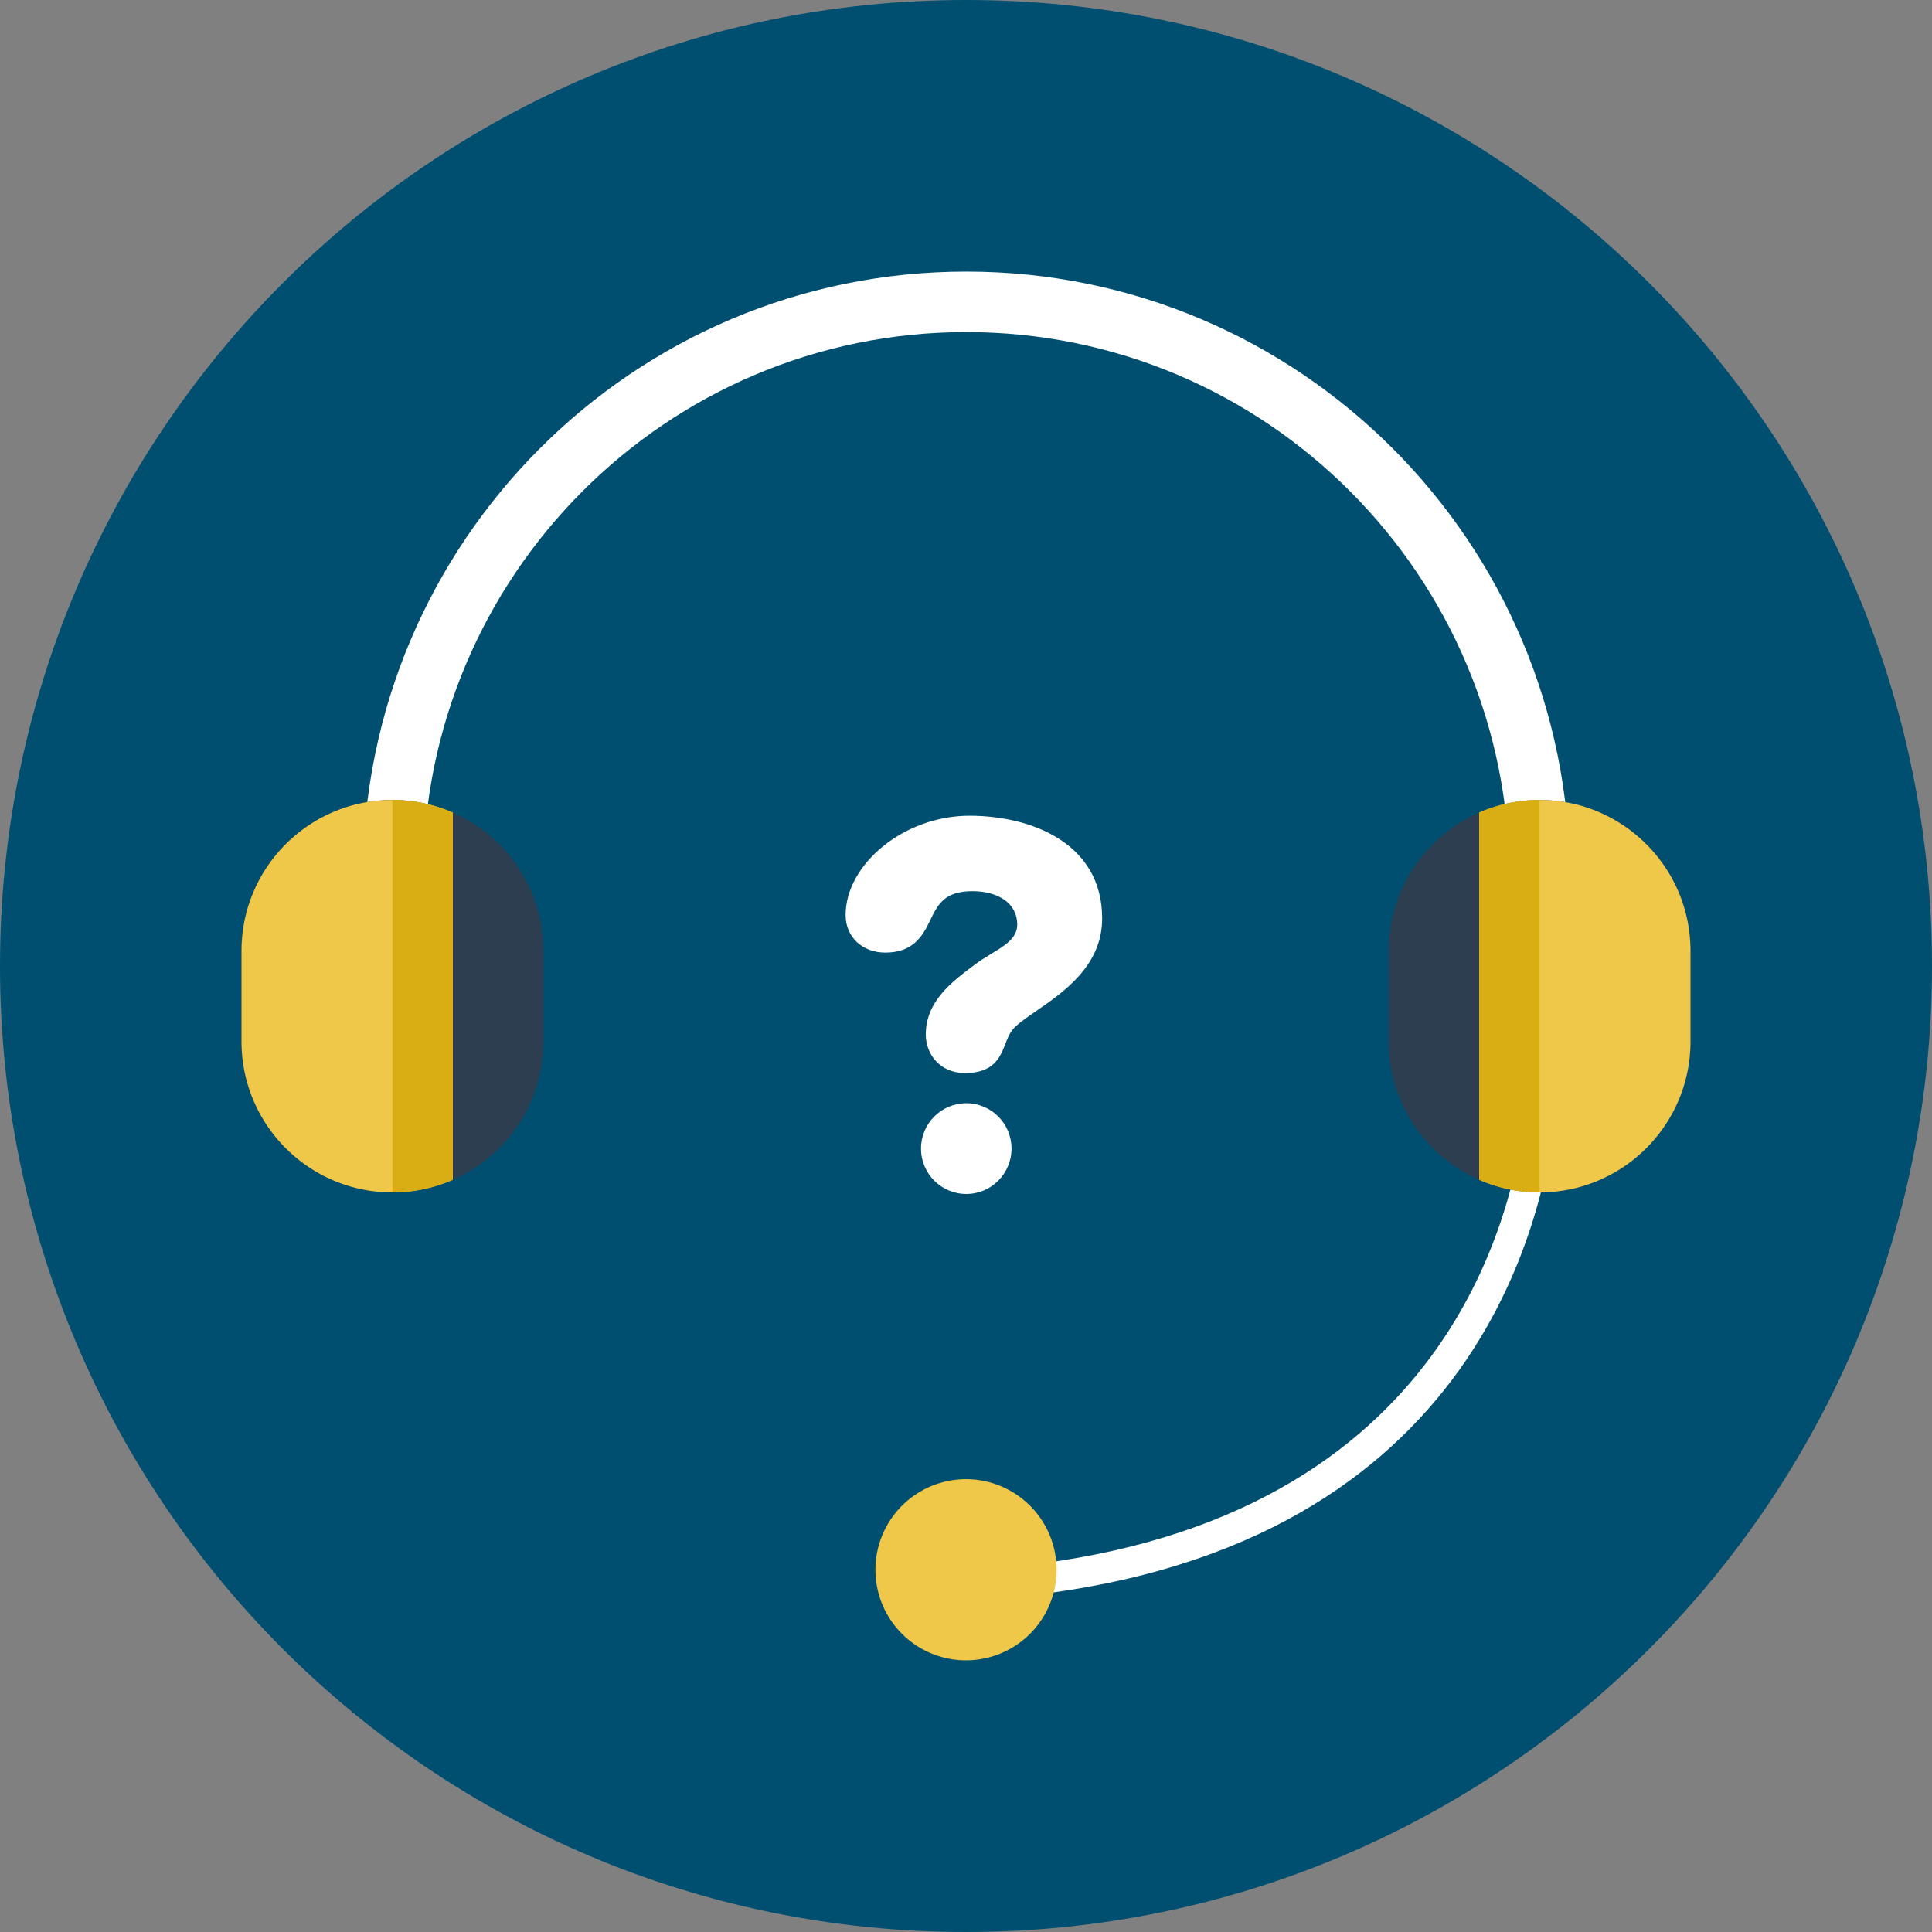 <svg xmlns="http://www.w3.org/2000/svg" width="128" height="128"><rect width="100%" height="100%" fill="#808080" stroke="none"/><path fill="#004F71" d="M64 0c35.346 0 64 28.653 64 64s-28.654 64-64 64S0 99.347 0 64 28.654 0 64 0z"/><path fill="#fff" d="M64.424 59.043c1.688 0 2.97.787 2.97 2.213 0 1.228-1.487 1.666-2.8 2.644-1.527 1.14-3.258 2.432-3.258 4.645 0 1.267.91 2.548 2.6 2.548 1.89 0 2.314-1.022 2.657-1.894.128-.331.249-.642.439-.91.263-.374.923-.826 1.62-1.307 1.844-1.271 4.369-3.012 4.369-6.132 0-5.022-4.736-6.805-8.791-6.805-4.338 0-8.206 3.21-8.206 6.582 0 1.427 1.082 2.485 2.632 2.485 1.8 0 2.447-1.051 2.933-2.061.518-1.076.934-2.008 2.835-2.008zm35.577-.978l-.218.031c2.665-.005 4.218-.015 4.217-.031 0-22.131-17.9-40.071-39.982-40.071s-39.982 17.94-39.982 40.071c-.035-.015 1.439-.021 3.998-.024.014-19.906 16.119-36.039 35.984-36.039 19.873 0 35.983 16.146 35.983 36.063zm1.068 15.475c-.9 8.075-6.161 28.464-36.201 30.446-2.045-.299-.772 1.729.063 2.005 32.069-2.062 37.324-24.284 38.162-32.61-.441-1.998-1.289-1.576-2.024.159zm-34.053 2.557c0-1.66-1.342-3.005-2.998-3.005s-2.999 1.345-2.999 3.005 1.343 3.006 2.999 3.006 2.998-1.346 2.998-3.006z"/><path fill="#EFC84A" d="M64 98a6 6 0 0 1 0 12 6 6 0 0 1 0-12z"/><path fill="#2C3E50" d="M26 53c-5.523 0-10 4.478-10 10v6c0 5.523 4.477 10 10 10s10-4.477 10-10v-6c0-5.522-4.477-10-10-10zm76 0c-5.522 0-10 4.478-10 10v6c0 5.523 4.478 10 10 10s10-4.477 10-10v-6c0-5.522-4.478-10-10-10z"/><path d="M30 53.838A9.957 9.957 0 0 0 26 53c-5.523 0-10 4.478-10 10v6c0 5.523 4.477 10 10 10a9.957 9.957 0 0 0 4-.838V53.838zM102 53a9.957 9.957 0 0 0-4 .838v24.324a9.957 9.957 0 0 0 4 .838c5.522 0 10-4.477 10-10v-6c0-5.522-4.478-10-10-10z" fill="#EFC84A"/><path d="M30 53.838A9.957 9.957 0 0 0 26 53v26a9.957 9.957 0 0 0 4-.838V53.838zm68 0v24.324a9.957 9.957 0 0 0 4 .838V53a9.957 9.957 0 0 0-4 .838z" fill="#D9AD14"/></svg>